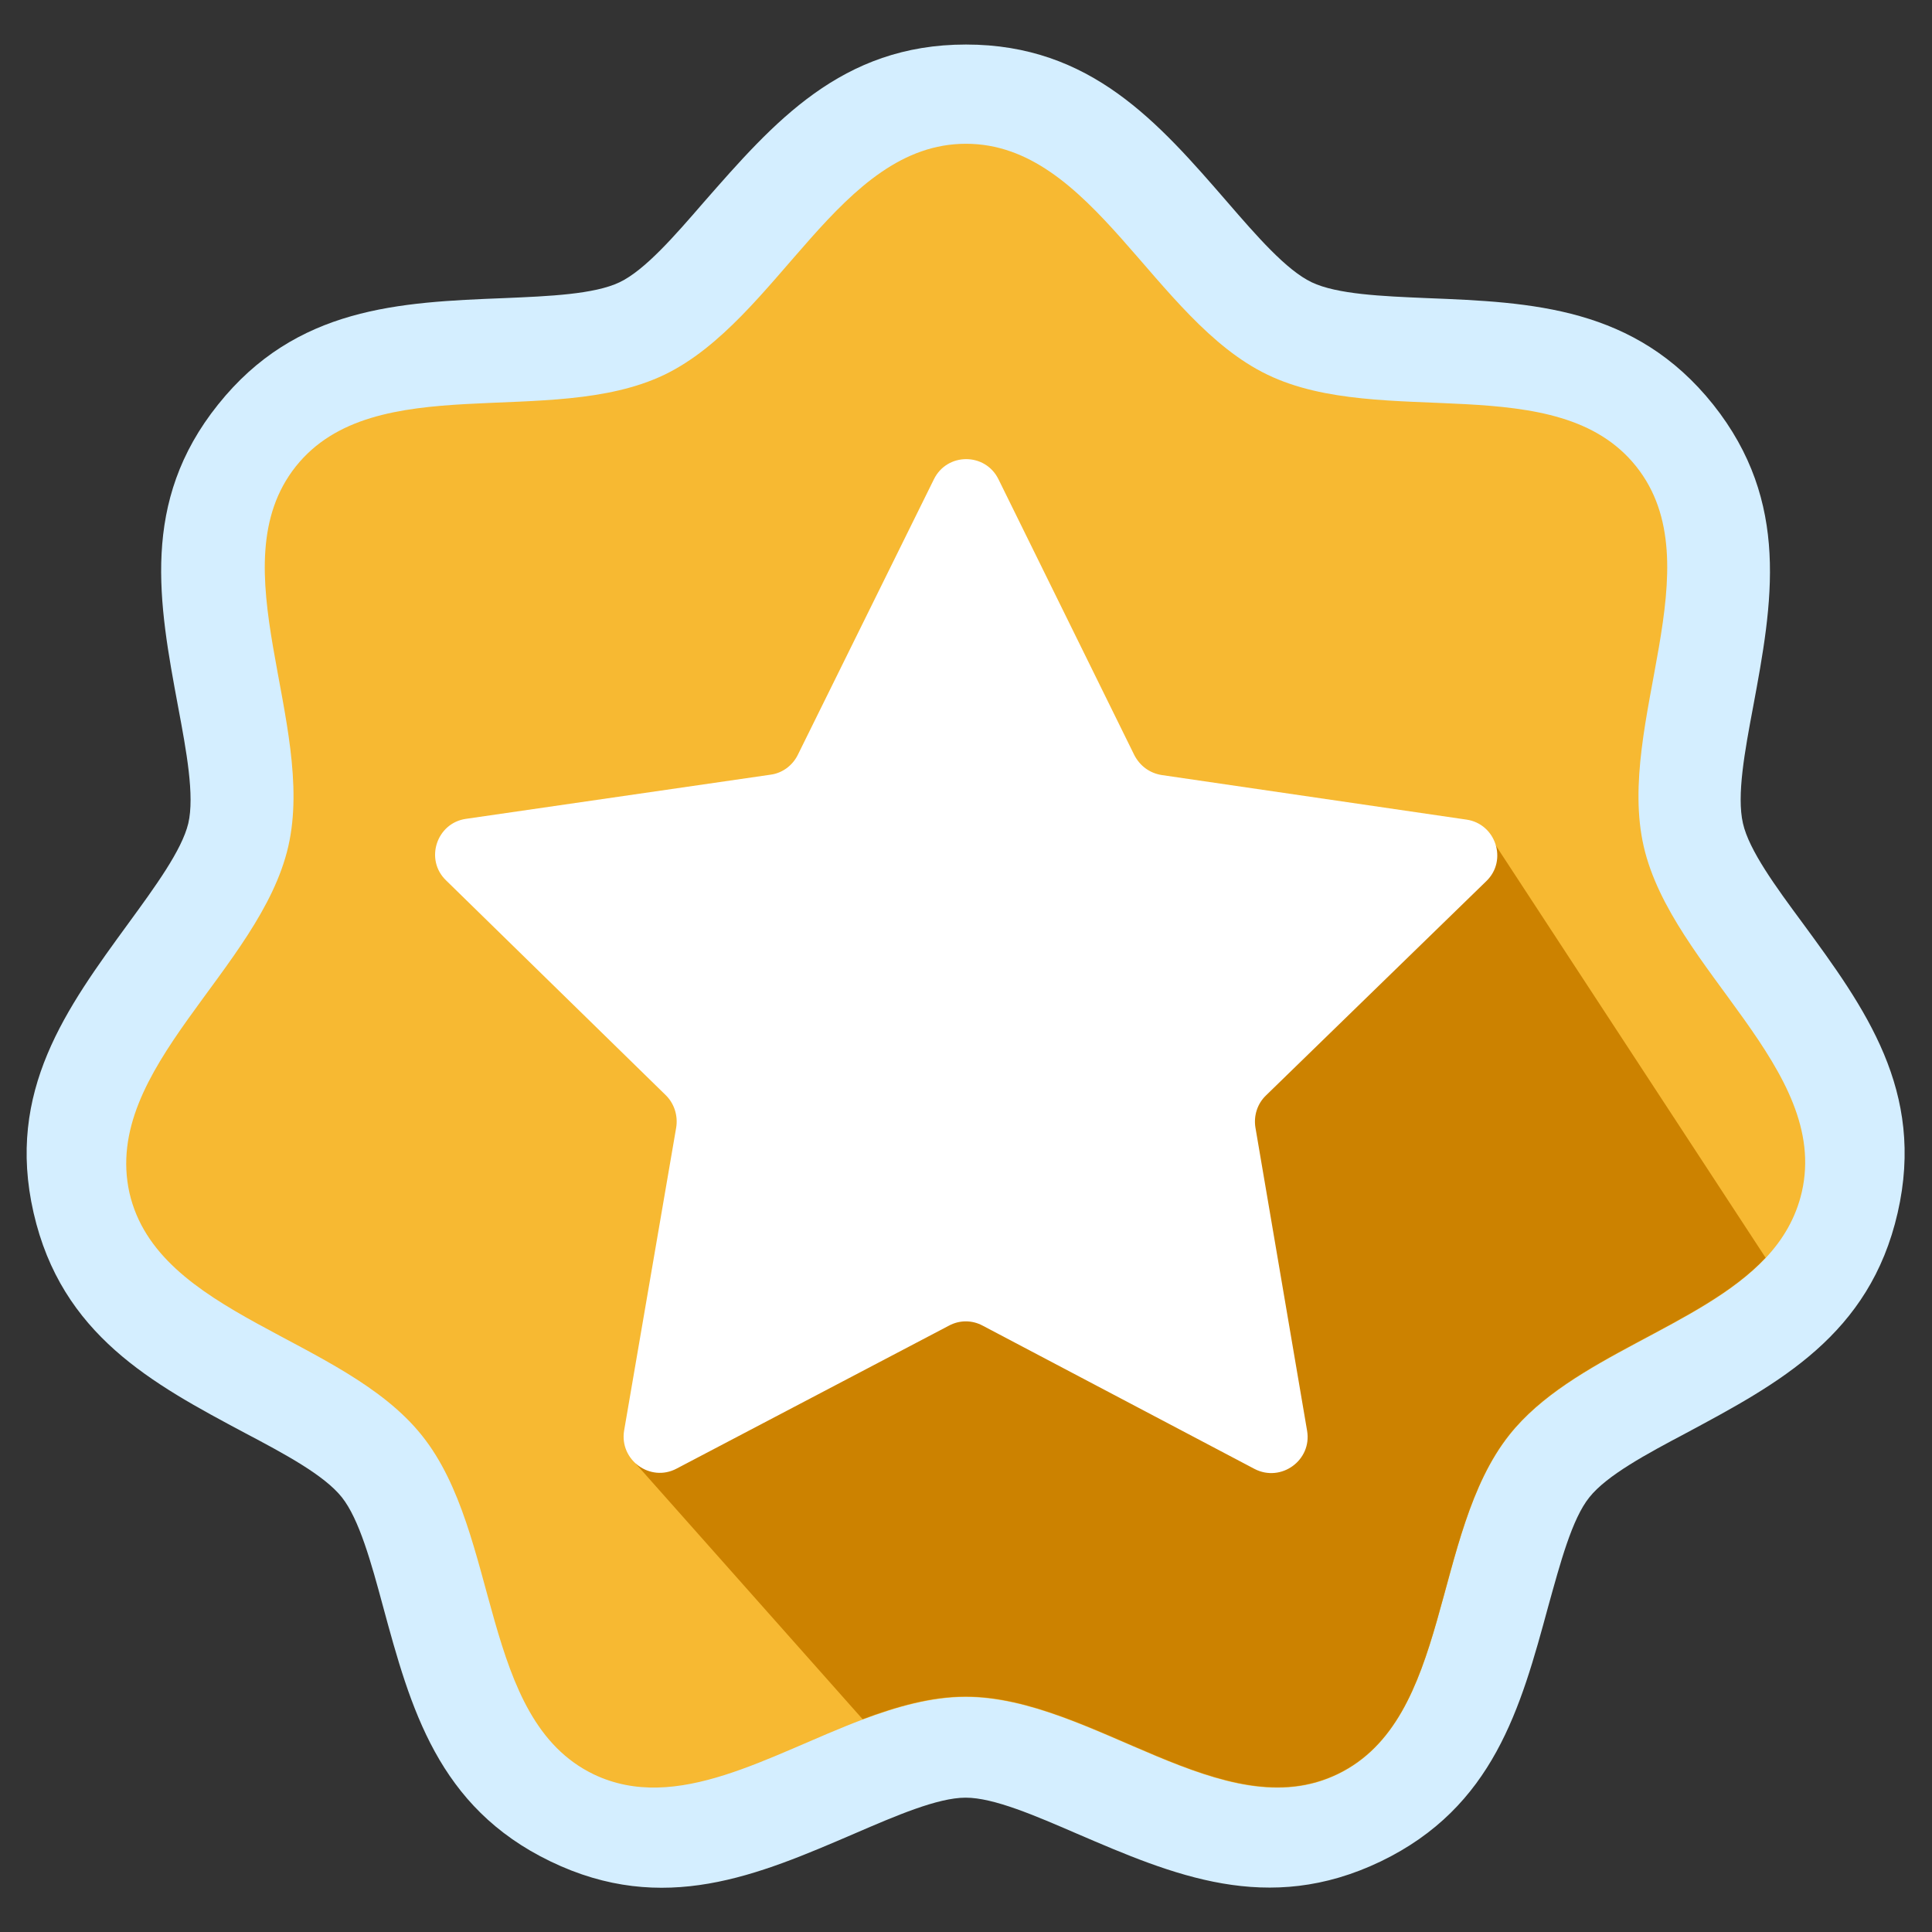 <?xml version="1.0" encoding="utf-8"?>
<!-- Generator: Adobe Illustrator 25.0.0, SVG Export Plug-In . SVG Version: 6.00 Build 0)  -->
<svg version="1.1" id="Layer_1" xmlns="http://www.w3.org/2000/svg" xmlns:xlink="http://www.w3.org/1999/xlink" x="0px" y="0px"
	 viewBox="0 0 512 512" style="enable-background:new 0 0 512 512;" xml:space="preserve">
<rect x="0" y="0" width="512" height="512" fill="#333333" stroke="none"/>
<style type="text/css">
	.st0{fill-rule:evenodd;clip-rule:evenodd;fill:#D4EEFF;}
	.st1{fill-rule:evenodd;clip-rule:evenodd;fill:#F7B932;}
	.st2{fill-rule:evenodd;clip-rule:evenodd;fill:#CC8200;}
	.st3{fill:#FFFFFF;}
</style>
<g>
	<g>
		<path class="st0" d="M256,11.8c33.1,0,51,20.7,69.3,41.8c7.7,8.9,15.6,18,22.3,21.2c6.7,3.2,18.7,3.7,30.5,4.2
			c27.9,1.1,55.2,2.3,75.9,28.2c20.6,25.9,15.7,52.7,10.6,80.1c-2.2,11.7-4.4,23.5-2.7,30.9c1.6,7.1,8.7,16.8,15.8,26.4
			c16.5,22.5,32.6,44.5,25.2,76.8c-7.4,32.4-31.5,45.2-56.1,58.4c-10.4,5.5-21,11.2-25.6,17c-4.6,5.7-7.7,17.4-10.9,28.9
			c-7.3,26.9-14.5,53.2-44.4,67.6c-30,14.4-55,3.6-80.6-7.4c-10.9-4.7-21.9-9.5-29.4-9.5c-7.4,0-18.5,4.8-29.4,9.5
			c-25.6,11-50.6,21.9-80.6,7.4c-29.9-14.4-37.1-40.7-44.4-67.6c-3.1-11.5-6.3-23.1-10.9-28.9c-4.7-5.9-15.2-11.5-25.6-17
			c-24.6-13.1-48.7-26-56.1-58.4c-7.4-32.3,8.8-54.3,25.2-76.8c7-9.6,14.1-19.3,15.8-26.4c1.7-7.3-0.5-19.2-2.7-30.9
			c-5.1-27.4-10.1-54.3,10.6-80.1c20.7-25.9,48-27.1,75.9-28.2c11.8-0.5,23.8-1,30.5-4.2s14.6-12.3,22.3-21.2
			C205,32.5,222.9,11.8,256,11.8L256,11.8L256,11.8z"/>
		<path class="st1" d="M477.5,315.9c-1.6,6.9-5,12.6-9.6,17.5c-17.3,18.4-51.4,26.1-67.9,46.9c-20.9,26.3-15.2,75.3-45.5,89.9
			c-30.2,14.6-65-20.5-98.6-20.5c-9.1,0-18.2,2.6-27.3,6c-24.7,9.3-49.2,25.1-71.3,14.5c-30.2-14.6-24.5-63.6-45.5-89.8
			c-20.9-26.2-70-31.6-77.5-64.3c-7.3-33,34.6-59.1,42.1-91.8s-18.9-74.4,2-100.7c20.9-26.2,67.5-9.8,97.7-24.3
			c15.1-7.3,26.7-22.6,38.7-36.1s24.4-25.1,41.2-25.1c33.6,0,49.7,46.7,79.9,61.2c30.2,14.6,76.8-1.9,97.7,24.3
			c20.9,26.2-5.5,68,2,100.7C443.1,257,485,283.2,477.5,315.9z"/>
	</g>
	<path class="st2" d="M467.9,333.3c-17.3,18.4-51.4,26.1-67.9,46.9c-20.9,26.3-15.2,75.3-45.5,89.9c-30.2,14.6-65-20.5-98.6-20.5
		c-9.1,0-18.2,2.6-27.3,6l-60.1-67.7l227.6-164.3L467.9,333.3L467.9,333.3z"/>
	<path class="st3" d="M307.9,205.4l80.7,11.8c7.8,1.1,11,10.8,5.3,16.3l-58.4,56.8c-2.3,2.2-3.3,5.4-2.8,8.5l13.7,80.4
		c1.3,7.8-6.9,13.7-13.9,10.1l-72.1-38c-2.8-1.5-6.1-1.5-8.9,0l-72.2,37.9c-7,3.7-15.2-2.3-13.9-10.1l13.8-80.3
		c0.5-3.1-0.5-6.3-2.7-8.5l-58.3-57c-5.7-5.5-2.5-15.2,5.3-16.3l80.7-11.7c3.1-0.4,5.8-2.4,7.2-5.2l36.1-73.1
		c3.5-7.1,13.6-7.1,17.1,0l36,73.1C302.1,203,304.7,204.9,307.9,205.4z"/>
</g>
</svg>
